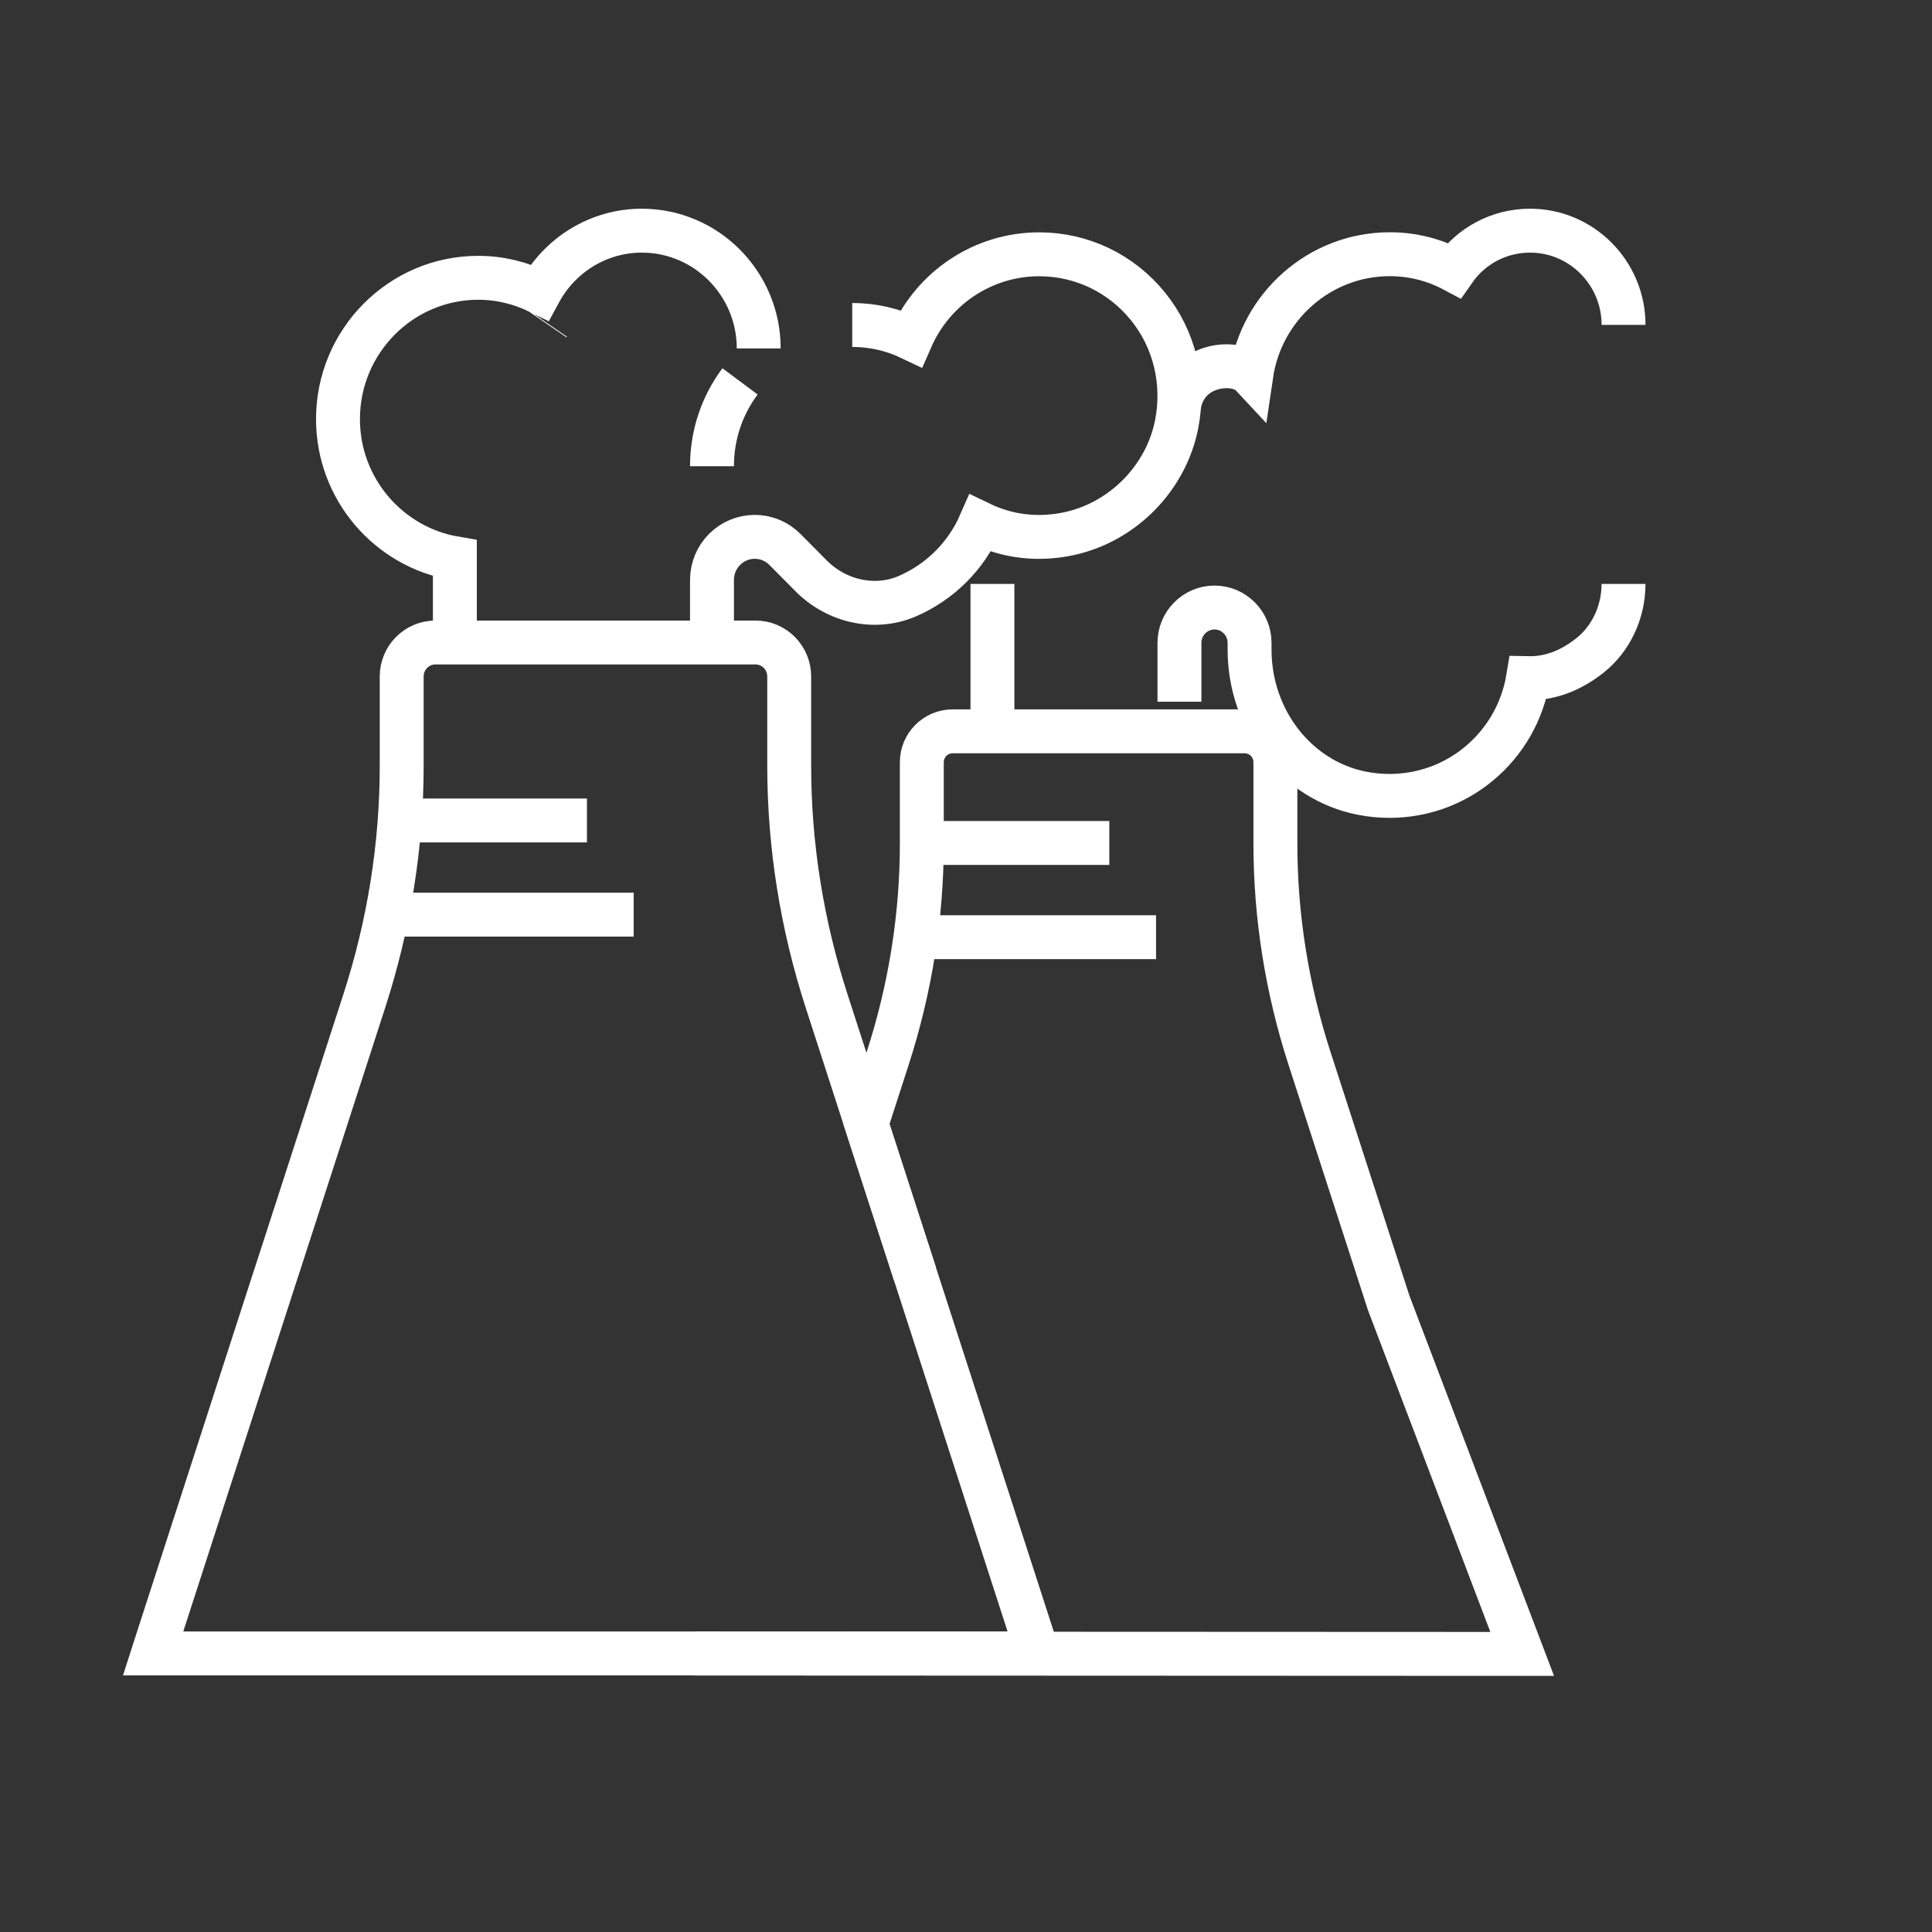 <svg width="132" height="132" viewBox="0 0 132 132" fill="none" xmlns="http://www.w3.org/2000/svg">
<rect x="0" y="0" width="132" height="132" fill="#333333" stroke="none"/>
<path d="M51.838 23.806C51.838 19.369 48.256 15.76 43.853 15.76C40.877 15.76 38.237 17.428 36.863 19.967C35.566 19.328 34.151 18.98 32.674 18.98C27.391 18.98 23.092 23.311 23.092 28.635C23.092 33.41 26.554 37.375 31.078 38.146V43.792M37.497 22.156L37.467 22.2" stroke="white" stroke-width="3" stroke-miterlimit="10"/>
<path d="M110.926 22.197C110.926 18.647 108.061 15.76 104.538 15.76C102.419 15.76 100.513 16.794 99.346 18.469C97.99 17.745 96.501 17.369 94.956 17.369C90.15 17.369 86.172 20.955 85.489 25.608C84.486 24.533 81.073 24.791 80.569 27.65" stroke="white" stroke-width="3" stroke-miterlimit="10"/>
<path d="M80.584 47.943V43.921C80.584 42.591 81.659 41.508 82.979 41.508C84.299 41.508 85.374 42.591 85.374 43.921V44.38C85.374 49.191 88.597 53.316 93.039 54.192C93.671 54.319 94.308 54.378 94.94 54.378C97.164 54.378 99.316 53.615 101.043 52.181C102.846 50.686 104.023 48.613 104.402 46.334C105.865 46.365 107.268 45.855 108.619 44.792C110.062 43.655 110.924 41.825 110.924 39.897M67.806 39.897V49.933M62.316 64.033H78.985M63.027 57.595H75.792" stroke="white" stroke-width="3" stroke-miterlimit="10"/>
<path d="M50.561 26.057C49.308 27.738 48.645 29.741 48.645 31.852" stroke="white" stroke-width="3" stroke-miterlimit="10"/>
<path d="M48.645 43.849V39.623C48.645 37.999 49.955 36.679 51.567 36.679C52.347 36.679 53.079 36.986 53.632 37.543L55.43 39.355C57.175 41.113 59.795 41.67 61.957 40.747C64.229 39.775 66.008 37.986 66.977 35.766C68.853 36.669 70.946 36.916 73.049 36.46C76.718 35.663 79.671 32.66 80.392 28.986C80.96 26.093 80.239 23.146 78.409 20.904C76.58 18.66 73.883 17.374 71.002 17.374C67.149 17.374 63.756 19.689 62.252 23.118C60.993 22.515 59.632 22.203 58.227 22.203" stroke="white" stroke-width="3" stroke-miterlimit="10"/>
<path d="M70.905 112.968H10.461L10.673 112.308L18.84 87.066L18.958 86.71L22.284 76.439L24.886 68.4C26.585 63.154 27.445 57.742 27.445 52.31V46.218C27.445 44.936 28.476 43.898 29.747 43.898H51.618C52.89 43.898 53.921 44.936 53.921 46.218V52.31C53.921 57.742 54.781 63.156 56.479 68.4L59.081 76.439L59.197 76.799L62.408 86.712L62.523 87.068L70.69 112.311" stroke="white" stroke-width="3" stroke-miterlimit="10"/>
<path d="M47.489 112.976L104 113L94.881 89.023L91.847 79.654L89.472 72.319C87.924 67.534 87.139 62.597 87.139 57.642V52.083C87.139 50.913 86.198 49.967 85.036 49.967H65.084C63.922 49.967 62.981 50.916 62.981 52.083V57.642C62.981 62.597 62.195 67.534 60.647 72.319L59.199 76.797L62.41 86.71L62.525 87.066" stroke="white" stroke-width="3" stroke-miterlimit="10"/>
<path d="M26.626 62.491H43.295" stroke="white" stroke-width="3" stroke-miterlimit="10"/>
<path d="M27.337 56.057H40.102" stroke="white" stroke-width="3" stroke-miterlimit="10"/>
</svg>
